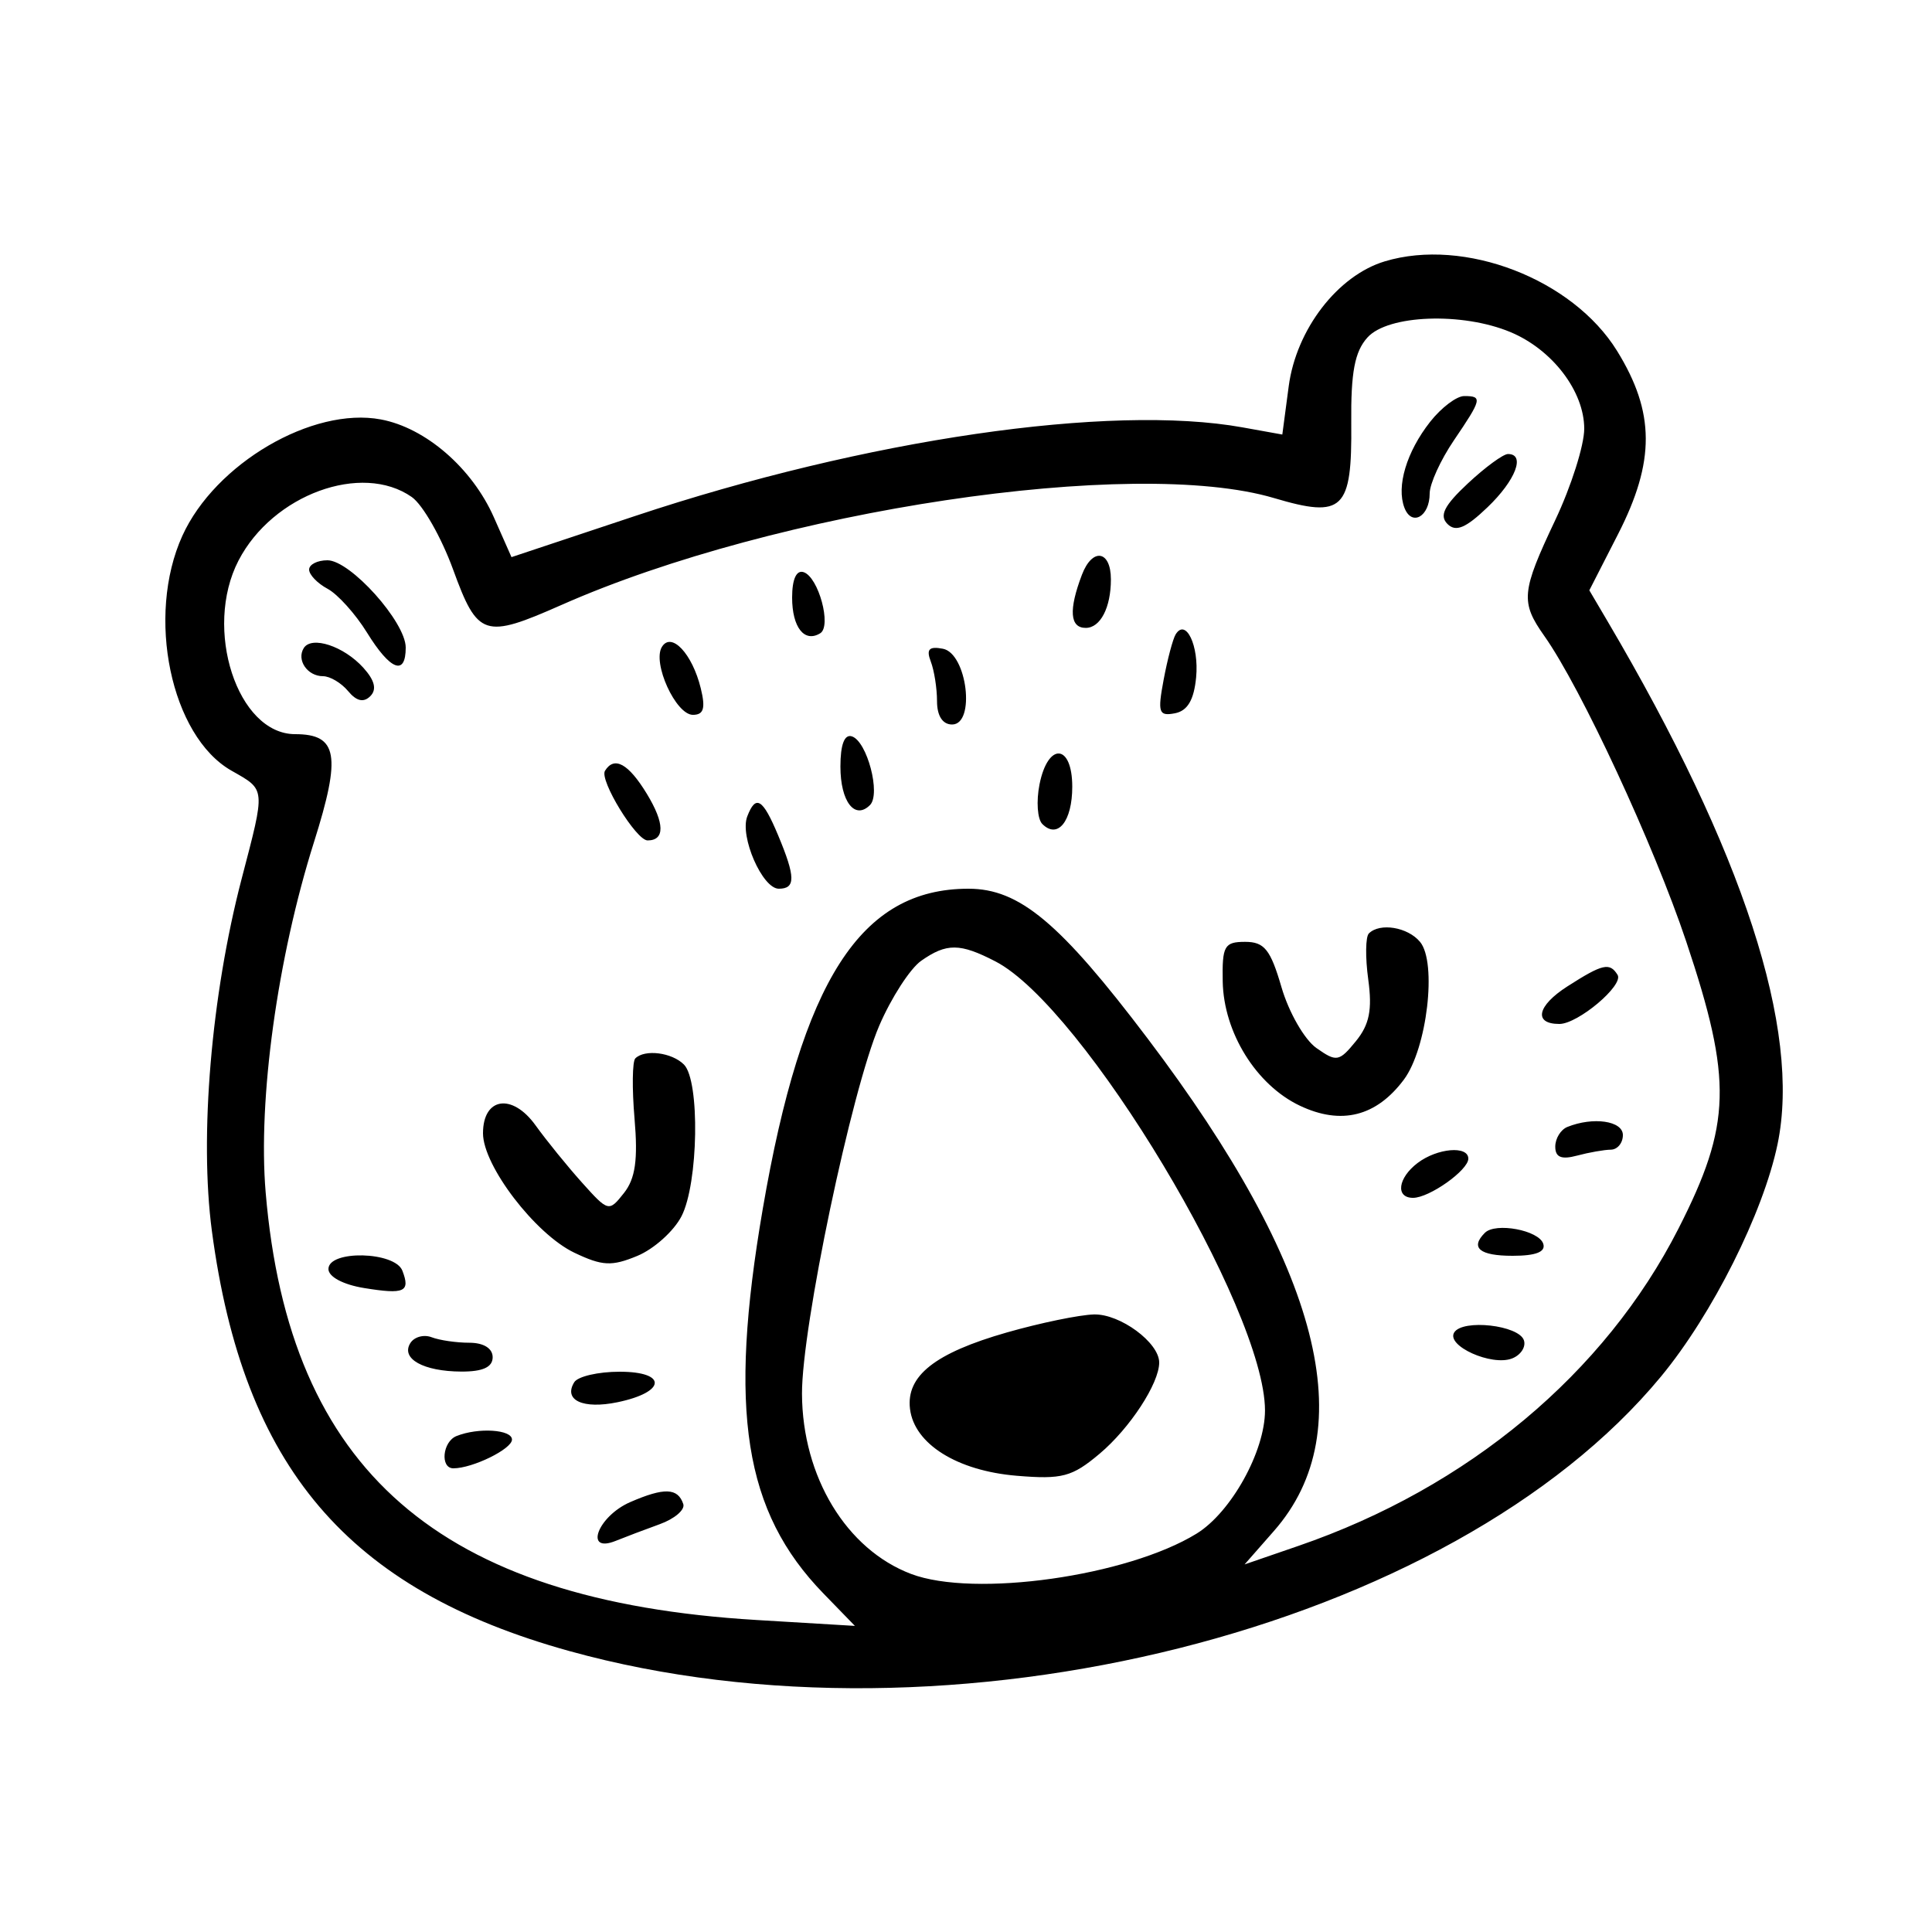 <svg xmlns="http://www.w3.org/2000/svg" width="200" height="200" viewBox="0 0 200 200" version="1.1">
	<path d="M 143.352 27.055 C 138.472 28.527, 134.189 34.097, 133.407 39.986 L 132.745 44.983 128.622 44.241 C 114.911 41.775, 89.626 45.466, 65.725 53.422 L 52.949 57.674 51.127 53.554 C 48.871 48.454, 44.063 44.290, 39.427 43.420 C 32.343 42.091, 22.271 47.992, 18.880 55.459 C 15.094 63.794, 17.685 76.206, 23.956 79.775 C 27.532 81.810, 27.499 81.457, 25.008 91 C 21.865 103.042, 20.633 117.653, 21.936 127.444 C 25.188 151.882, 35.977 164.553, 58.953 170.920 C 98.239 181.806, 150.271 168.719, 171.944 142.500 C 177.260 136.069, 182.537 125.545, 184.015 118.429 C 186.468 106.613, 180.466 88.161, 166.409 64.305 L 164.527 61.110 167.495 55.305 C 171.358 47.751, 171.331 42.688, 167.396 36.322 C 162.797 28.884, 151.597 24.567, 143.352 27.055 M 141.564 34.930 C 140.237 36.396, 139.833 38.534, 139.882 43.829 C 139.966 52.795, 139.047 53.685, 131.893 51.561 C 117.350 47.242, 80.365 52.788, 58.131 62.621 C 50.128 66.160, 49.450 65.938, 46.902 58.950 C 45.688 55.623, 43.764 52.248, 42.625 51.450 C 37.451 47.826, 28.230 51.204, 24.695 58.020 C 21.023 65.098, 24.574 76, 30.552 76 C 34.961 76, 35.343 78.191, 32.502 87.181 C 28.714 99.170, 26.692 113.825, 27.501 123.433 C 29.925 152.221, 45.436 165.732, 78.323 167.702 L 88.500 168.312 85.245 164.960 C 77.020 156.494, 75.371 146.047, 78.959 125.156 C 83.032 101.443, 89.097 92, 100.253 92 C 105.531 92, 109.727 95.508, 118.809 107.515 C 136.738 131.218, 141.051 148.039, 131.877 158.487 L 128.839 161.948 134.423 160.026 C 151.976 153.988, 166.129 142.167, 173.761 127.172 C 179.238 116.413, 179.362 111.822, 174.563 97.482 C 171.216 87.480, 163.654 71.191, 159.876 65.846 C 157.384 62.320, 157.482 61.275, 160.999 53.840 C 162.649 50.353, 163.999 46.098, 163.999 44.385 C 164 40.510, 160.706 36.193, 156.364 34.379 C 151.377 32.295, 143.689 32.581, 141.564 34.930 M 148.051 43.662 C 145.606 46.770, 144.535 50.346, 145.385 52.561 C 146.142 54.534, 148 53.482, 148 51.081 C 148 50.090, 149.125 47.621, 150.500 45.595 C 153.408 41.311, 153.480 41, 151.573 41 C 150.787 41, 149.203 42.198, 148.051 43.662 M 151.951 50.046 C 149.498 52.337, 148.975 53.375, 149.839 54.239 C 150.703 55.103, 151.731 54.674, 153.993 52.506 C 156.901 49.721, 157.944 47, 156.106 47 C 155.614 47, 153.744 48.370, 151.951 50.046 M 111.998 59.505 C 110.617 63.139, 110.750 65, 112.393 65 C 113.911 65, 115 62.902, 115 59.977 C 115 56.964, 113.079 56.662, 111.998 59.505 M 32 58.965 C 32 59.495, 32.860 60.390, 33.911 60.952 C 34.961 61.515, 36.798 63.555, 37.992 65.487 C 40.409 69.398, 42 70.012, 42 67.035 C 42 64.392, 36.267 58, 33.896 58 C 32.853 58, 32 58.434, 32 58.965 M 82 61.858 C 82 64.945, 83.276 66.565, 84.912 65.554 C 86.110 64.814, 84.734 59.745, 83.195 59.232 C 82.444 58.981, 82 59.956, 82 61.858 M 121.704 65.670 C 121.417 66.135, 120.857 68.244, 120.461 70.356 C 119.821 73.769, 119.950 74.157, 121.620 73.840 C 122.932 73.591, 123.598 72.465, 123.823 70.115 C 124.136 66.846, 122.760 63.961, 121.704 65.670 M 31.442 67.094 C 30.679 68.329, 31.825 70, 33.437 70 C 34.162 70, 35.331 70.694, 36.035 71.542 C 36.904 72.590, 37.642 72.758, 38.334 72.066 C 39.026 71.374, 38.794 70.430, 37.612 69.123 C 35.585 66.884, 32.250 65.787, 31.442 67.094 M 68.522 66.964 C 67.502 68.615, 69.957 74, 71.730 74 C 72.849 74, 73.050 73.319, 72.543 71.250 C 71.665 67.672, 69.507 65.371, 68.522 66.964 M 96.354 68.480 C 96.709 69.406, 97 71.252, 97 72.582 C 97 74.106, 97.577 75, 98.560 75 C 101.011 75, 100.113 67.633, 97.604 67.157 C 96.176 66.886, 95.867 67.212, 96.354 68.480 M 87 79.358 C 87 82.977, 88.488 84.912, 90.061 83.339 C 91.198 82.202, 89.768 76.756, 88.195 76.232 C 87.419 75.973, 87 77.068, 87 79.358 M 107.612 81.188 C 107.262 82.941, 107.391 84.791, 107.900 85.300 C 109.496 86.896, 111 85.023, 111 81.441 C 111 76.993, 108.489 76.805, 107.612 81.188 M 62.627 79.794 C 62.032 80.757, 65.854 87, 67.039 87 C 68.843 87, 68.815 85.224, 66.963 82.179 C 65.057 79.046, 63.589 78.238, 62.627 79.794 M 77.355 84.518 C 76.559 86.591, 78.921 92, 80.621 92 C 82.374 92, 82.359 90.794, 80.551 86.468 C 78.960 82.661, 78.237 82.219, 77.355 84.518 M 141.704 96.630 C 141.357 96.976, 141.329 99.119, 141.640 101.391 C 142.071 104.533, 141.762 106.068, 140.353 107.793 C 138.622 109.913, 138.353 109.958, 136.267 108.486 C 135.039 107.620, 133.417 104.793, 132.662 102.205 C 131.521 98.290, 130.888 97.500, 128.895 97.500 C 126.746 97.500, 126.508 97.920, 126.575 101.599 C 126.672 106.887, 130.044 112.318, 134.561 114.462 C 138.844 116.494, 142.475 115.584, 145.329 111.761 C 147.729 108.547, 148.776 99.640, 147.004 97.505 C 145.731 95.970, 142.840 95.493, 141.704 96.630 M 95.364 99.458 C 94.219 100.259, 92.264 103.284, 91.019 106.178 C 88.149 112.850, 82.993 137.419, 83.022 144.287 C 83.058 152.870, 87.615 160.395, 94.315 162.933 C 100.853 165.410, 116.690 163.175, 123.868 158.762 C 127.443 156.564, 130.959 150.230, 130.952 146 C 130.936 135.516, 112.154 104.234, 103.048 99.525 C 99.376 97.626, 97.996 97.614, 95.364 99.458 M 162.251 102.114 C 159.118 104.121, 158.718 106, 161.424 106 C 163.353 106, 168.111 101.989, 167.451 100.920 C 166.638 99.605, 165.906 99.773, 162.251 102.114 M 65.767 109.566 C 65.456 109.877, 65.420 112.690, 65.688 115.816 C 66.051 120.055, 65.772 122.008, 64.593 123.500 C 63.034 125.471, 62.972 125.456, 60.256 122.429 C 58.740 120.740, 56.575 118.071, 55.443 116.498 C 53.025 113.134, 50 113.590, 50 117.319 C 50 120.675, 55.415 127.753, 59.456 129.680 C 62.347 131.059, 63.324 131.109, 65.975 130.010 C 67.691 129.300, 69.748 127.454, 70.547 125.909 C 72.302 122.515, 72.473 111.873, 70.800 110.200 C 69.547 108.947, 66.740 108.593, 65.767 109.566 M 162.250 116.662 C 161.563 116.940, 161 117.857, 161 118.700 C 161 119.802, 161.633 120.064, 163.250 119.630 C 164.488 119.299, 166.063 119.021, 166.750 119.014 C 167.438 119.006, 168 118.325, 168 117.500 C 168 116.030, 164.927 115.582, 162.250 116.662 M 146.750 120.392 C 144.706 121.943, 144.437 124, 146.277 124 C 147.967 124, 152 121.141, 152 119.943 C 152 118.572, 148.786 118.847, 146.750 120.392 M 153.713 127.621 C 152.163 129.170, 153.165 130, 156.583 130 C 159.002 130, 160.033 129.594, 159.756 128.750 C 159.297 127.352, 154.818 126.515, 153.713 127.621 M 34 131.369 C 34 132.173, 35.527 132.986, 37.697 133.338 C 41.880 134.017, 42.497 133.737, 41.655 131.543 C 40.885 129.538, 34 129.382, 34 131.369 M 104.228 137.936 C 96.784 140.065, 93.788 142.429, 94.203 145.849 C 94.643 149.480, 99.080 152.259, 105.255 152.771 C 109.954 153.161, 110.980 152.888, 113.832 150.488 C 116.965 147.852, 120 143.207, 120 141.050 C 120 138.987, 115.952 136.001, 113.250 136.071 C 111.737 136.110, 107.678 136.949, 104.228 137.936 M 150.537 137.939 C 149.684 139.321, 154.402 141.444, 156.519 140.631 C 157.425 140.283, 157.982 139.437, 157.756 138.749 C 157.240 137.178, 151.412 136.524, 150.537 137.939 M 42.473 139.044 C 41.477 140.655, 43.831 141.966, 47.750 141.985 C 49.979 141.995, 51 141.529, 51 140.500 C 51 139.580, 50.065 139, 48.582 139 C 47.252 139, 45.497 138.744, 44.683 138.432 C 43.869 138.119, 42.874 138.395, 42.473 139.044 M 59.446 143.087 C 58.296 144.948, 60.350 145.898, 63.925 145.158 C 68.955 144.116, 69.100 142, 64.142 142 C 61.929 142, 59.816 142.489, 59.446 143.087 M 47.250 148.662 C 45.804 149.246, 45.544 152, 46.935 152 C 48.922 152, 53 150, 53 149.025 C 53 147.977, 49.496 147.756, 47.250 148.662 M 65.250 155.493 C 61.868 156.961, 60.411 160.858, 63.750 159.505 C 64.713 159.115, 66.758 158.340, 68.295 157.784 C 69.833 157.228, 70.930 156.289, 70.733 155.699 C 70.173 154.020, 68.766 153.967, 65.250 155.493" stroke="none" fill="black" fill-rule="evenodd"/>
</svg>
